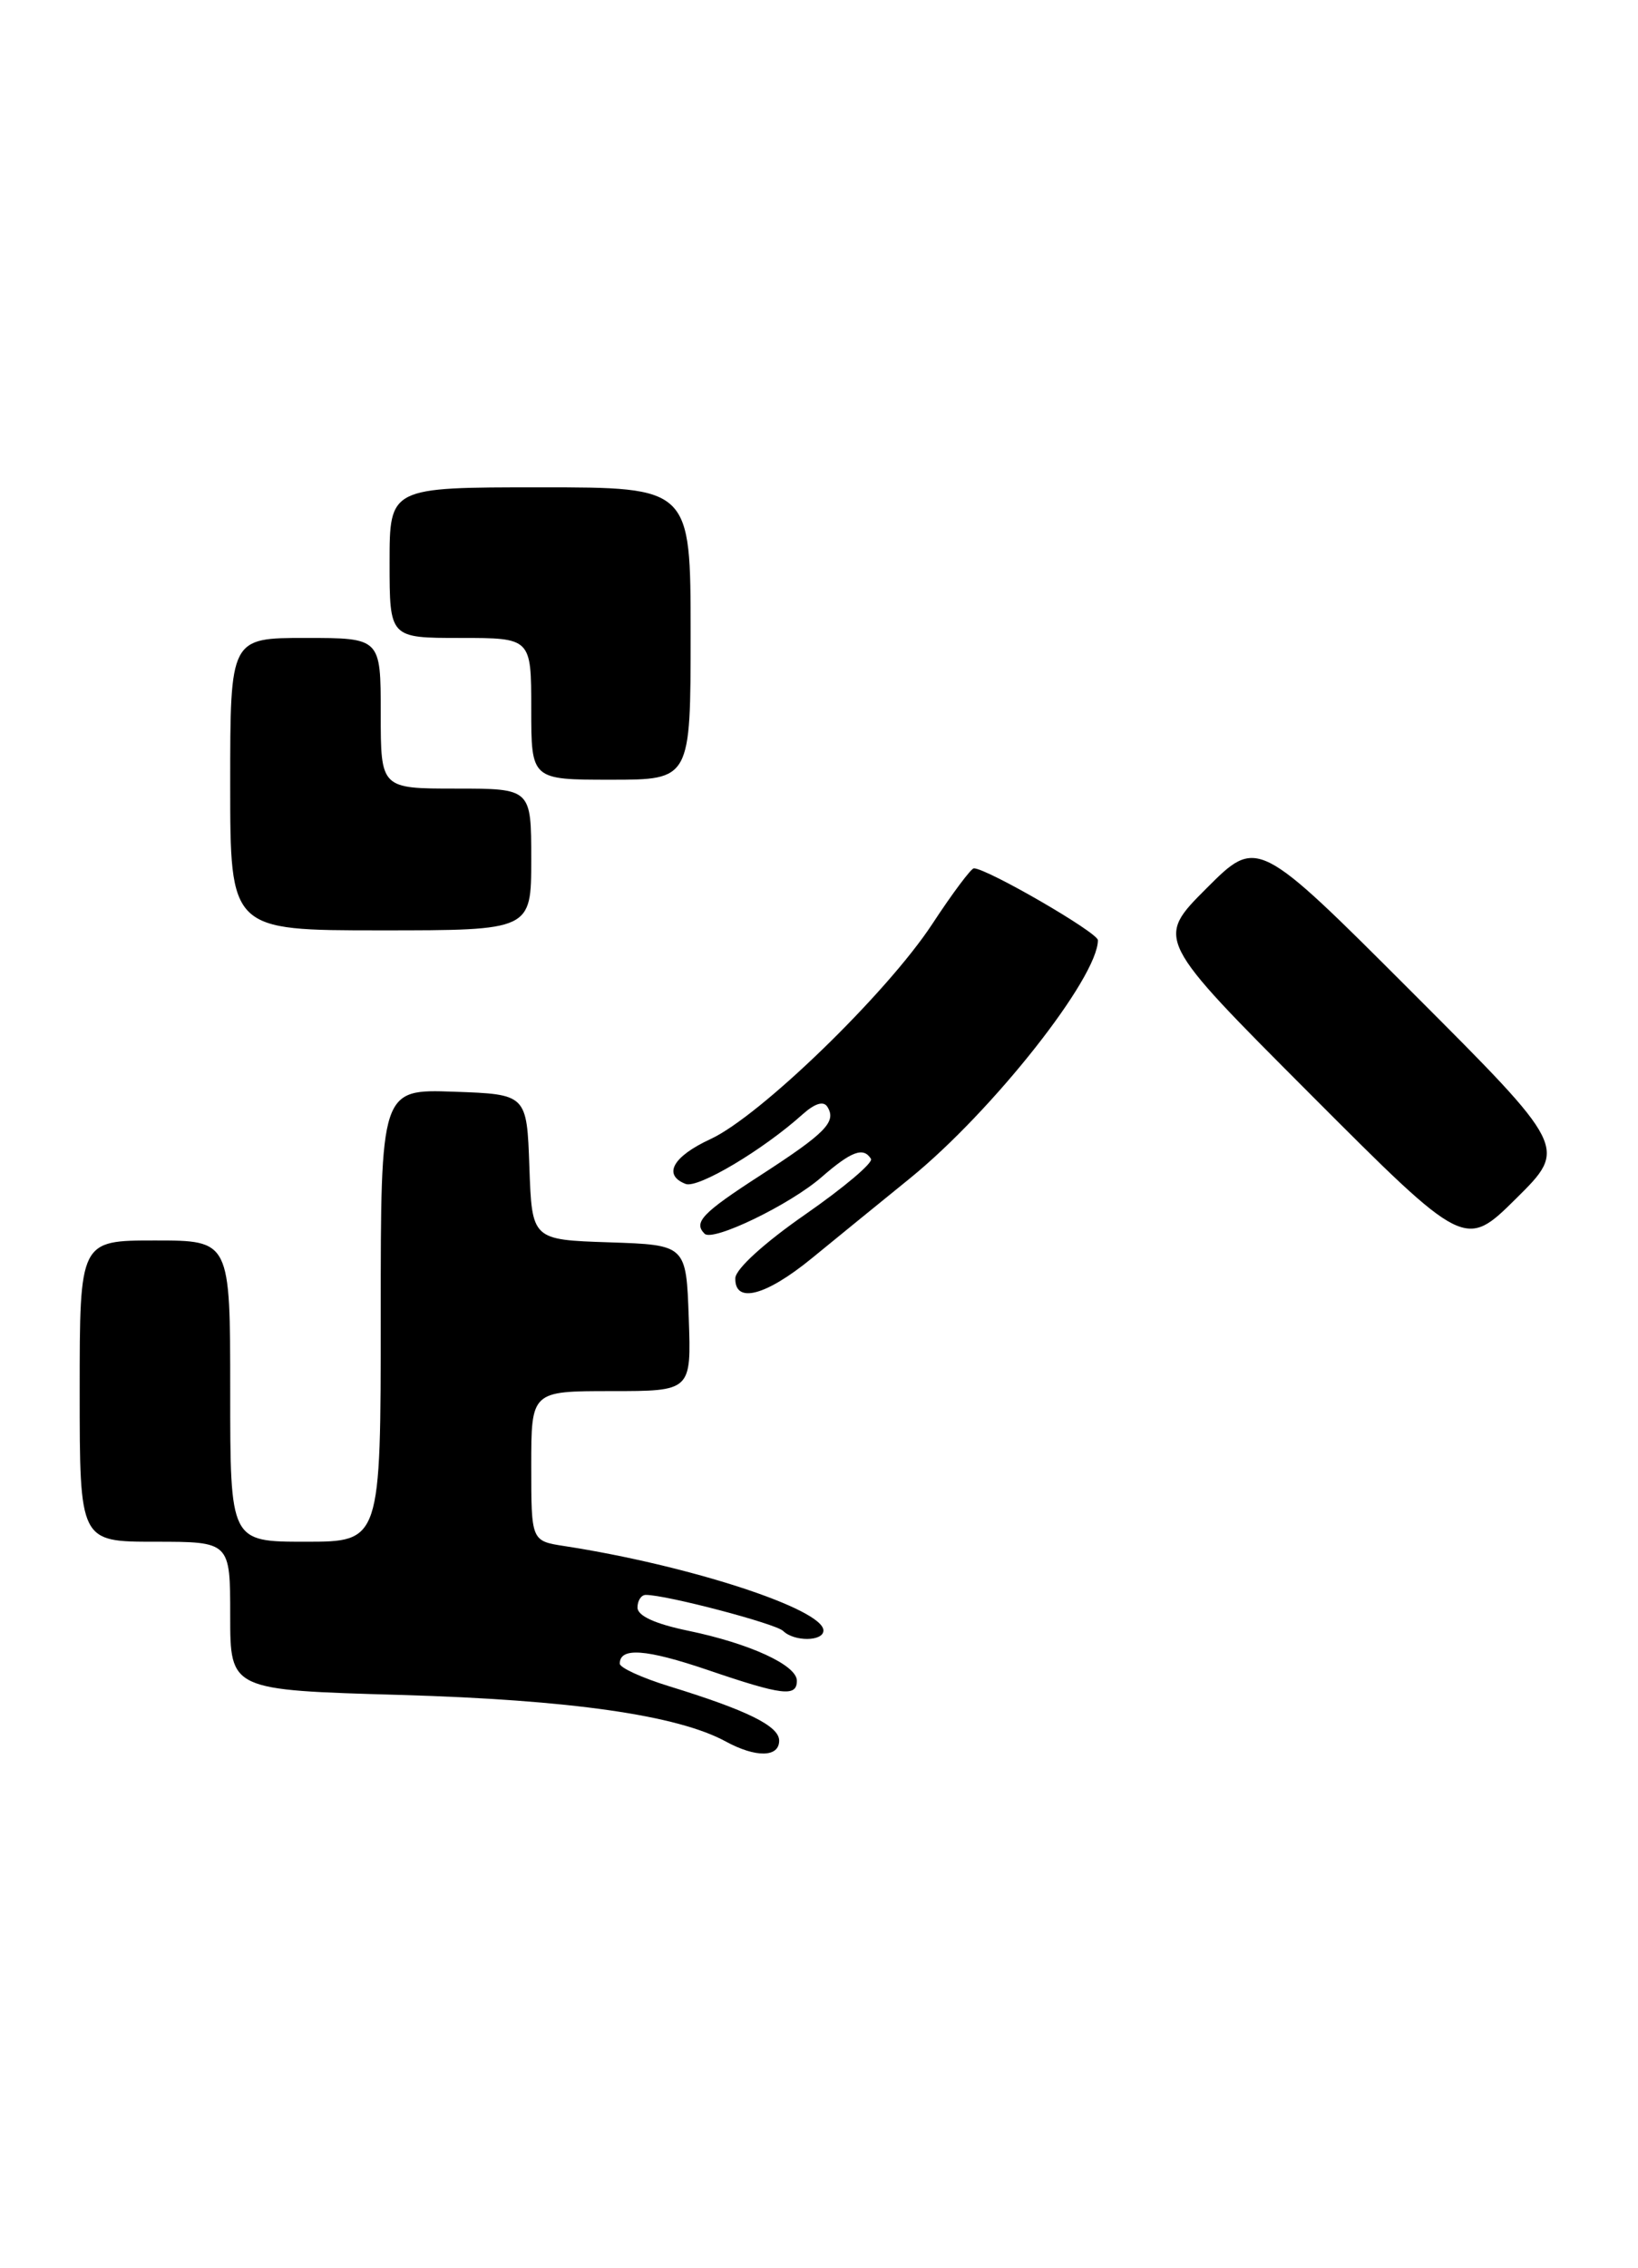 <?xml version="1.0" encoding="UTF-8" standalone="no"?>
<!DOCTYPE svg PUBLIC "-//W3C//DTD SVG 1.1//EN" "http://www.w3.org/Graphics/SVG/1.1/DTD/svg11.dtd" >
<svg xmlns="http://www.w3.org/2000/svg" xmlns:xlink="http://www.w3.org/1999/xlink" version="1.1" viewBox="0 0 185 256">
 <g >
 <path fill="currentColor"
d=" M 88.00 196.45 C 88.00 194.80 84.42 193.03 75.51 190.29 C 72.48 189.35 70.00 188.22 70.00 187.76 C 70.00 185.89 72.94 186.10 79.95 188.48 C 88.37 191.35 90.00 191.54 90.00 189.69 C 90.00 187.93 84.70 185.49 77.70 184.04 C 73.98 183.27 72.00 182.36 72.00 181.43 C 72.00 180.64 72.42 180.00 72.94 180.00 C 75.27 180.00 87.60 183.24 88.45 184.07 C 89.71 185.30 93.00 185.26 93.00 184.02 C 93.00 181.60 77.83 176.66 63.75 174.49 C 60.00 173.91 60.00 173.91 60.00 165.45 C 60.00 157.00 60.00 157.00 69.04 157.00 C 78.08 157.00 78.08 157.00 77.79 148.75 C 77.50 140.50 77.50 140.50 68.79 140.21 C 60.08 139.92 60.08 139.92 59.79 131.71 C 59.50 123.50 59.50 123.50 51.25 123.21 C 43.00 122.92 43.00 122.92 43.00 148.46 C 43.00 174.00 43.00 174.00 34.50 174.00 C 26.00 174.00 26.00 174.00 26.00 157.00 C 26.00 140.00 26.00 140.00 17.50 140.00 C 9.00 140.00 9.00 140.00 9.00 157.00 C 9.00 174.00 9.00 174.00 17.50 174.00 C 26.00 174.00 26.00 174.00 26.00 182.37 C 26.00 190.74 26.00 190.74 45.25 191.29 C 64.44 191.85 76.51 193.57 81.98 196.55 C 85.36 198.39 88.00 198.35 88.00 196.45 Z  M 91.65 142.04 C 94.32 139.86 99.32 135.78 102.78 132.98 C 112.11 125.40 124.00 110.34 124.00 106.11 C 124.00 105.25 111.47 98.00 109.99 98.00 C 109.68 98.00 107.56 100.83 105.29 104.29 C 100.15 112.11 85.84 125.98 80.24 128.56 C 75.98 130.53 74.83 132.61 77.44 133.62 C 78.83 134.15 86.17 129.79 90.64 125.77 C 92.04 124.52 93.02 124.22 93.45 124.92 C 94.50 126.61 93.26 127.87 85.88 132.65 C 79.30 136.90 78.29 137.96 79.58 139.24 C 80.51 140.17 89.22 135.96 92.78 132.86 C 96.16 129.92 97.52 129.42 98.37 130.79 C 98.64 131.22 95.31 134.03 90.98 137.04 C 86.36 140.24 83.08 143.22 83.05 144.25 C 82.97 147.17 86.46 146.27 91.65 142.04 Z  M 159.52 112.02 C 142.01 94.51 142.01 94.51 136.26 100.26 C 130.52 106.00 130.52 106.00 147.99 123.49 C 165.46 140.98 165.46 140.98 171.24 135.26 C 177.03 129.53 177.03 129.53 159.52 112.02 Z  M 60.00 97.00 C 60.00 89.00 60.00 89.00 51.50 89.00 C 43.00 89.00 43.00 89.00 43.00 80.50 C 43.00 72.00 43.00 72.00 34.50 72.00 C 26.00 72.00 26.00 72.00 26.00 88.50 C 26.00 105.00 26.00 105.00 43.00 105.00 C 60.00 105.00 60.00 105.00 60.00 97.00 Z  M 78.00 71.50 C 78.00 55.00 78.00 55.00 61.00 55.00 C 44.00 55.00 44.00 55.00 44.00 63.50 C 44.00 72.00 44.00 72.00 52.00 72.00 C 60.00 72.00 60.00 72.00 60.00 80.00 C 60.00 88.00 60.00 88.00 69.00 88.00 C 78.00 88.00 78.00 88.00 78.00 71.50 Z "/>
</g>
</svg>